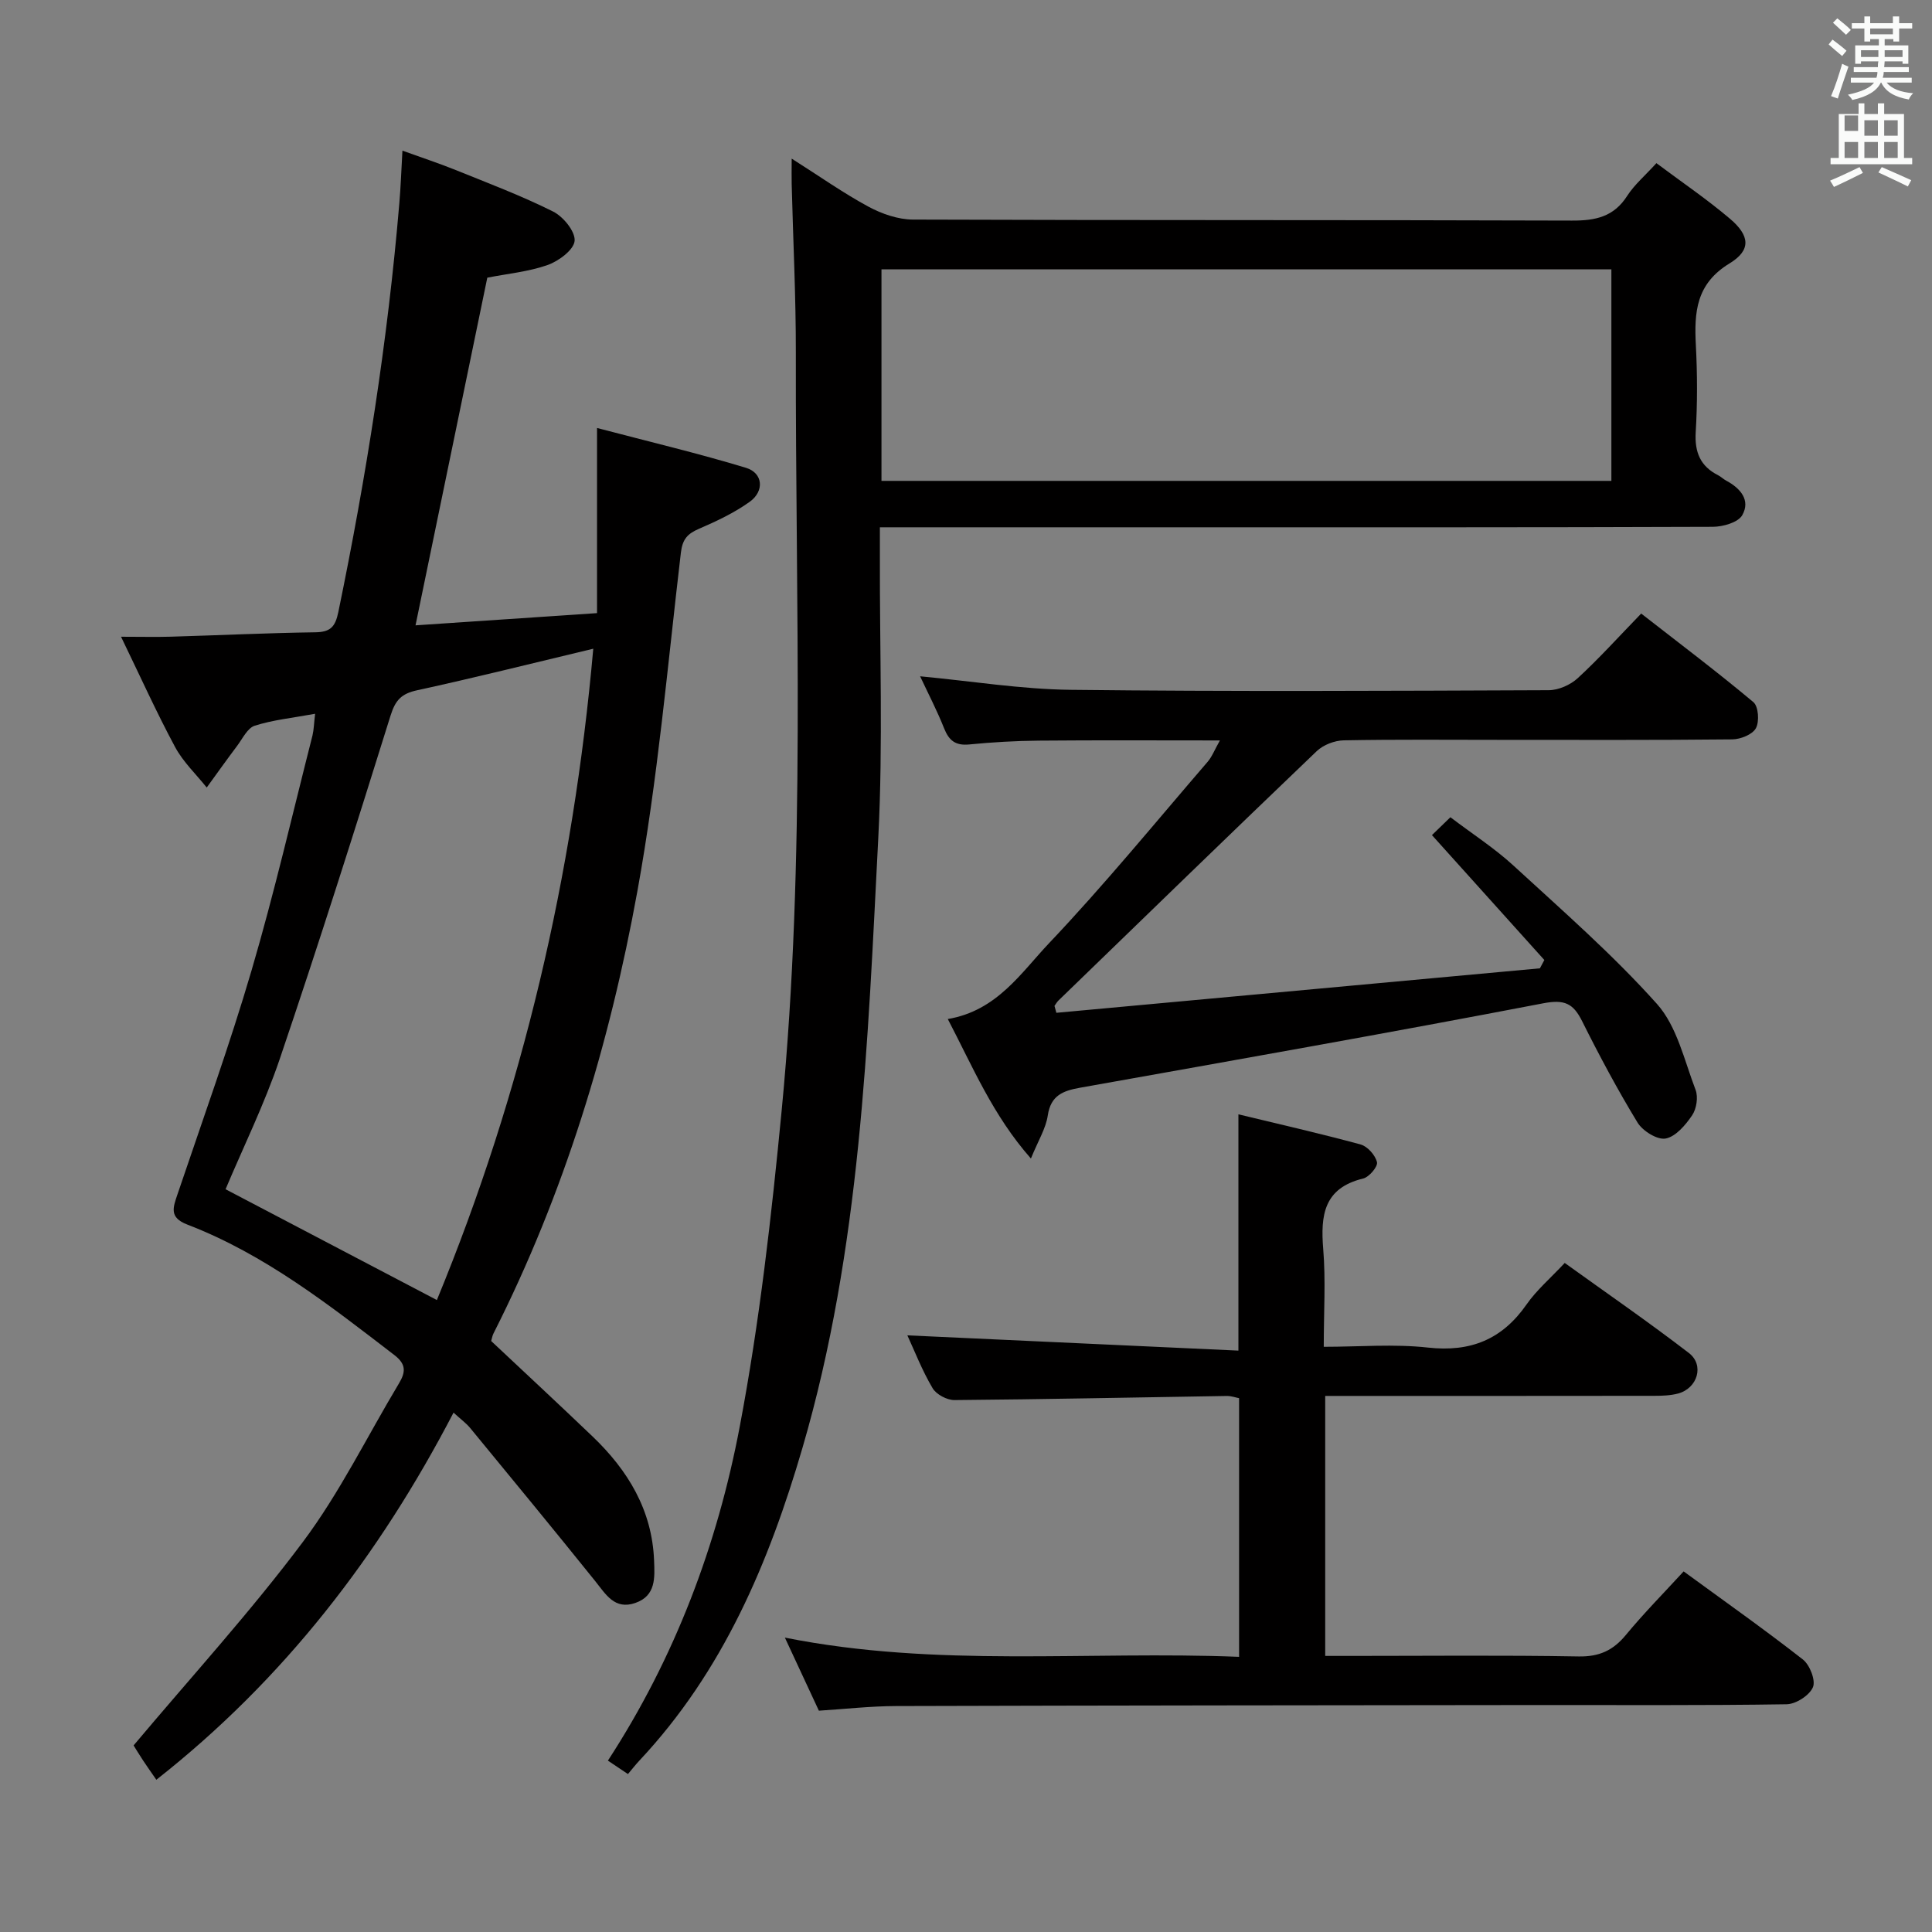 <svg enable-background="new 0 0 400 400" viewBox="0 0 400 400" xmlns="http://www.w3.org/2000/svg"><rect x="0" y="0" width="400" height="400" fill="#808080" stroke="none"/><path d="m378.6 9.2.8-1c.9.7 1.9 1.4 2.9 2.3l-.9 1.1c-1.1-.9-2-1.7-2.8-2.4zm.5 10.7c.9-2.1 1.6-4.3 2.3-6.7.4.2.8.4 1.3.6-.7 2.1-1.5 4.3-2.2 6.6zm.4-15.2.9-.9c1 .8 2 1.6 2.8 2.4l-1 1c-1-.9-1.9-1.8-2.7-2.5zm12.5-1.3h1.2v1.4h2.7v1.1h-2.7v2.7h-1.2v-.5h-1.8v1.3h4.9v3.8h-1.2v-.5h-3.7c0 .4-.1.9-.1 1.2h5.1v1h-5.2c0 .5-.1.9-.2 1.2h6v1h-5.2c1.1 1.3 2.9 2 5.5 2.2-.4.4-.7.8-.9 1.3-2.9-.5-4.8-1.6-5.7-3.5h-.1c-.8 1.7-2.7 2.9-5.9 3.6-.2-.4-.6-.8-.9-1.1 2.8-.6 4.6-1.4 5.4-2.5h-4.8v-1h5.3c.1-.3.2-.7.2-1.2h-4.9v-1h5c0-.4 0-.8.1-1.2h-3.6v.5h-1.2v-3.8h4.9v-1.3h-1.8v.5h-1.2v-2.7h-2.6v-1.1h2.6v-1.4h1.2v1.4h4.7v-1.4zm-6.7 8.4h3.6c0-.4 0-.9 0-1.4h-3.6zm1.9-4.7h4.7v-1.2h-4.7zm6.7 3.3h-3.7v1.4h3.7z" fill="#fafbfa"/><path d="m384.7 21.4h1.3v2.2h2.8v-2.2h1.3v2.2h4.1v9.1h1.7v1.3h-16.9v-1.3h1.7v-9.1h4.1v-2.2zm.3 13.2.7 1.2c-1.8.9-3.8 1.9-6 2.9-.2-.4-.5-.8-.8-1.3 2.4-1 4.4-2 6.1-2.8zm-3.1-7.5h2.8v-3.2h-2.8v4.2zm0 5.6h2.8v-3.3h-2.8zm4.1-4.6h2.8v-3.2h-2.8zm0 4.6h2.8v-3.3h-2.8zm3.6 1.9c2.1.9 4.1 1.8 6.1 2.7l-.7 1.3c-2.2-1.1-4.2-2-6.1-2.9zm3.3-9.7h-2.8v3.2h2.8zm-2.8 7.8h2.8v-3.3h-2.8z" fill="#fafbfa"/><g fill="#010000"><path d="m65.24 147.78c-4.74.87-8.75 1.27-12.5 2.47-1.51.48-2.52 2.68-3.65 4.18-2.14 2.84-4.2 5.74-6.29 8.62-2.21-2.77-4.89-5.3-6.54-8.37-3.83-7.12-7.16-14.51-11.2-22.85 4.16 0 7.23.08 10.29-.01 9.98-.29 19.95-.77 29.93-.91 3.13-.05 4.13-1.11 4.77-4.2 5.77-27.99 10.23-56.17 12.63-84.66.28-3.29.4-6.59.64-10.86 4.07 1.47 7.59 2.63 11.02 4.01 6.77 2.74 13.64 5.33 20.16 8.59 2.11 1.05 4.63 4.13 4.47 6.07-.16 1.86-3.29 4.19-5.57 5-4 1.41-8.36 1.81-12.51 2.63-4.94 23.9-9.84 47.68-14.86 71.98 12.56-.84 24.62-1.66 37.58-2.53 0-12.42 0-24.61 0-38.33 11.12 2.92 21.07 5.28 30.85 8.25 3.51 1.07 3.85 4.81.76 7.03-3.19 2.29-6.85 4.01-10.48 5.58-2.38 1.03-3.43 2.11-3.77 4.95-2.76 23.4-4.8 46.96-9.01 70.11-5.77 31.75-15.13 62.58-29.79 91.55-.22.43-.3.94-.48 1.56 6.98 6.56 14.04 13.11 21 19.77 7.32 7.01 12.32 15.23 12.73 25.67.14 3.53.41 7.3-3.87 8.79-4.32 1.5-6.13-1.8-8.36-4.57-8.53-10.61-17.19-21.12-25.84-31.64-.82-1-1.91-1.78-3.45-3.19-15.37 29.54-35.07 55.2-61.53 76.01-.92-1.34-1.84-2.61-2.7-3.92-.9-1.37-1.75-2.77-2.01-3.19 11.98-14.26 24.23-27.67 35.05-42.13 7.63-10.19 13.3-21.84 19.89-32.82 1.37-2.29 1.56-3.94-.94-5.86-13.47-10.35-26.83-20.86-42.89-27.03-3.79-1.46-2.95-3.52-2.02-6.27 5.21-15.42 10.75-30.74 15.33-46.34 4.72-16.07 8.48-32.42 12.62-48.66.29-1.26.31-2.57.54-4.48zm25.21 121.38c17.77-43.09 28.21-87.89 32.38-134.85-12.65 3.02-24.51 6-36.46 8.6-3.22.7-4.49 1.99-5.5 5.21-7.41 23.75-14.93 47.48-22.92 71.04-3.22 9.5-7.69 18.58-11.25 27.06 14.67 7.7 28.89 15.15 43.75 22.94z"/><path d="m342.94 33.78c5.2 3.89 10.42 7.43 15.21 11.49 4.14 3.5 4.46 6.51-.06 9.26-6.95 4.23-7.34 10.1-6.98 16.95.31 5.98.33 12.01-.03 17.98-.25 4.16.95 7.07 4.65 8.94.59.3 1.07.8 1.66 1.11 2.95 1.58 5.09 4.05 3.32 7.16-.86 1.5-3.98 2.39-6.08 2.4-36.98.14-73.97.1-110.95.1-18.49 0-36.98 0-55.48 0-1.8 0-3.59 0-6.03 0v5.83c-.06 19.49.67 39.02-.33 58.46-2.19 42.44-3.64 85.02-15.69 126.28-6.98 23.88-16.47 46.33-33.77 64.77-.79.84-1.5 1.76-2.37 2.79-1.57-1.05-2.76-1.85-4.15-2.78 13.87-21.3 22.65-44.63 27.3-69.18 4.1-21.64 6.58-43.64 8.69-65.58 5.02-52.14 2.82-104.47 2.92-156.73.02-11.64-.57-23.28-.86-34.92-.04-1.42 0-2.84 0-5.27 5.82 3.69 10.68 7.13 15.88 9.94 2.78 1.5 6.14 2.67 9.24 2.68 45.48.17 90.96.05 136.44.21 4.87.02 8.66-.78 11.43-5.13 1.49-2.31 3.7-4.18 6.04-6.76zm-9.32 65.78c0-14.76 0-29.26 0-43.79-50.59 0-100.8 0-151.12 0v43.79z"/><path d="m187.86 276.47c22.88 1.05 45.67 2.1 68.54 3.16 0-16.93 0-32.49 0-48.92 8.43 2.04 16.92 3.96 25.32 6.25 1.42.39 3.03 2.22 3.37 3.66.21.9-1.62 3.08-2.86 3.38-8.15 1.97-8.85 7.6-8.27 14.62.53 6.44.11 12.95.11 20.22 7.39 0 14.55-.62 21.56.16 8.83.98 15.37-1.67 20.43-8.93 2.07-2.97 4.91-5.39 7.9-8.59 8.6 6.19 17.32 12.2 25.7 18.64 3.27 2.51 1.79 7.33-2.25 8.4-1.57.41-3.27.47-4.91.47-20.82.03-41.65.02-62.47.02-1.79 0-3.59 0-5.66 0v53.83h5.46c15.66 0 31.32-.17 46.98.11 4.29.08 7.16-1.24 9.81-4.45 3.69-4.47 7.78-8.61 11.96-13.16 8.45 6.18 16.72 12.01 24.69 18.24 1.43 1.12 2.68 4.33 2.08 5.74-.73 1.7-3.52 3.5-5.45 3.53-17.16.27-34.32.14-51.48.16-44.31.05-88.63.08-132.94.21-5.29.02-10.58.62-15.94.96-2.33-5.01-4.54-9.76-7.04-15.13 31.48 6.28 62.62 2.72 94.04 3.98 0-18.09 0-35.65 0-53.55-.68-.13-1.61-.47-2.53-.46-18.8.3-37.61.69-56.41.85-1.54.01-3.76-1.17-4.52-2.47-2.18-3.68-3.74-7.73-5.22-10.93z"/><path d="m218.71 209.69c33.37-3.07 66.74-6.14 100.11-9.21.31-.57.61-1.15.92-1.72-7.59-8.43-15.18-16.87-23.27-25.86 1-.97 2.25-2.18 3.82-3.7 4.64 3.52 9.13 6.41 13.01 9.97 10.15 9.33 20.6 18.45 29.77 28.7 4.13 4.63 5.65 11.68 7.98 17.77.57 1.49.2 3.93-.71 5.27-1.36 2.01-3.4 4.42-5.49 4.81-1.73.32-4.75-1.56-5.82-3.31-4.14-6.8-7.91-13.86-11.47-20.99-1.84-3.68-3.63-4.54-8.04-3.7-31.91 6.13-63.91 11.77-95.9 17.48-3.53.63-6.07 1.58-6.69 5.75-.4 2.69-1.98 5.2-3.49 8.91-7.9-8.96-12.01-18.93-17.21-28.88 10.2-1.72 15.16-9.59 21.01-15.75 11.42-12.04 21.95-24.93 32.79-37.51.91-1.06 1.43-2.46 2.54-4.42-12.99 0-25.23-.07-37.47.04-4.81.04-9.63.32-14.42.79-2.84.28-4.2-.79-5.21-3.33-1.46-3.68-3.3-7.21-4.97-10.78 10.59.99 20.88 2.68 31.19 2.8 32.98.38 65.97.21 98.95.08 2.03-.01 4.49-1.09 6.01-2.49 4.4-4.05 8.42-8.51 13.14-13.38 7.98 6.22 15.77 12.09 23.23 18.34 1.05.88 1.27 4.03.52 5.4-.71 1.3-3.17 2.29-4.88 2.31-15.99.17-31.98.1-47.98.1-10.83 0-21.66-.11-32.48.1-1.9.04-4.22.93-5.58 2.23-17.91 17.13-35.68 34.4-53.48 51.64-.33.32-.55.74-.82 1.11.13.48.26.95.39 1.43z"/></g></svg>